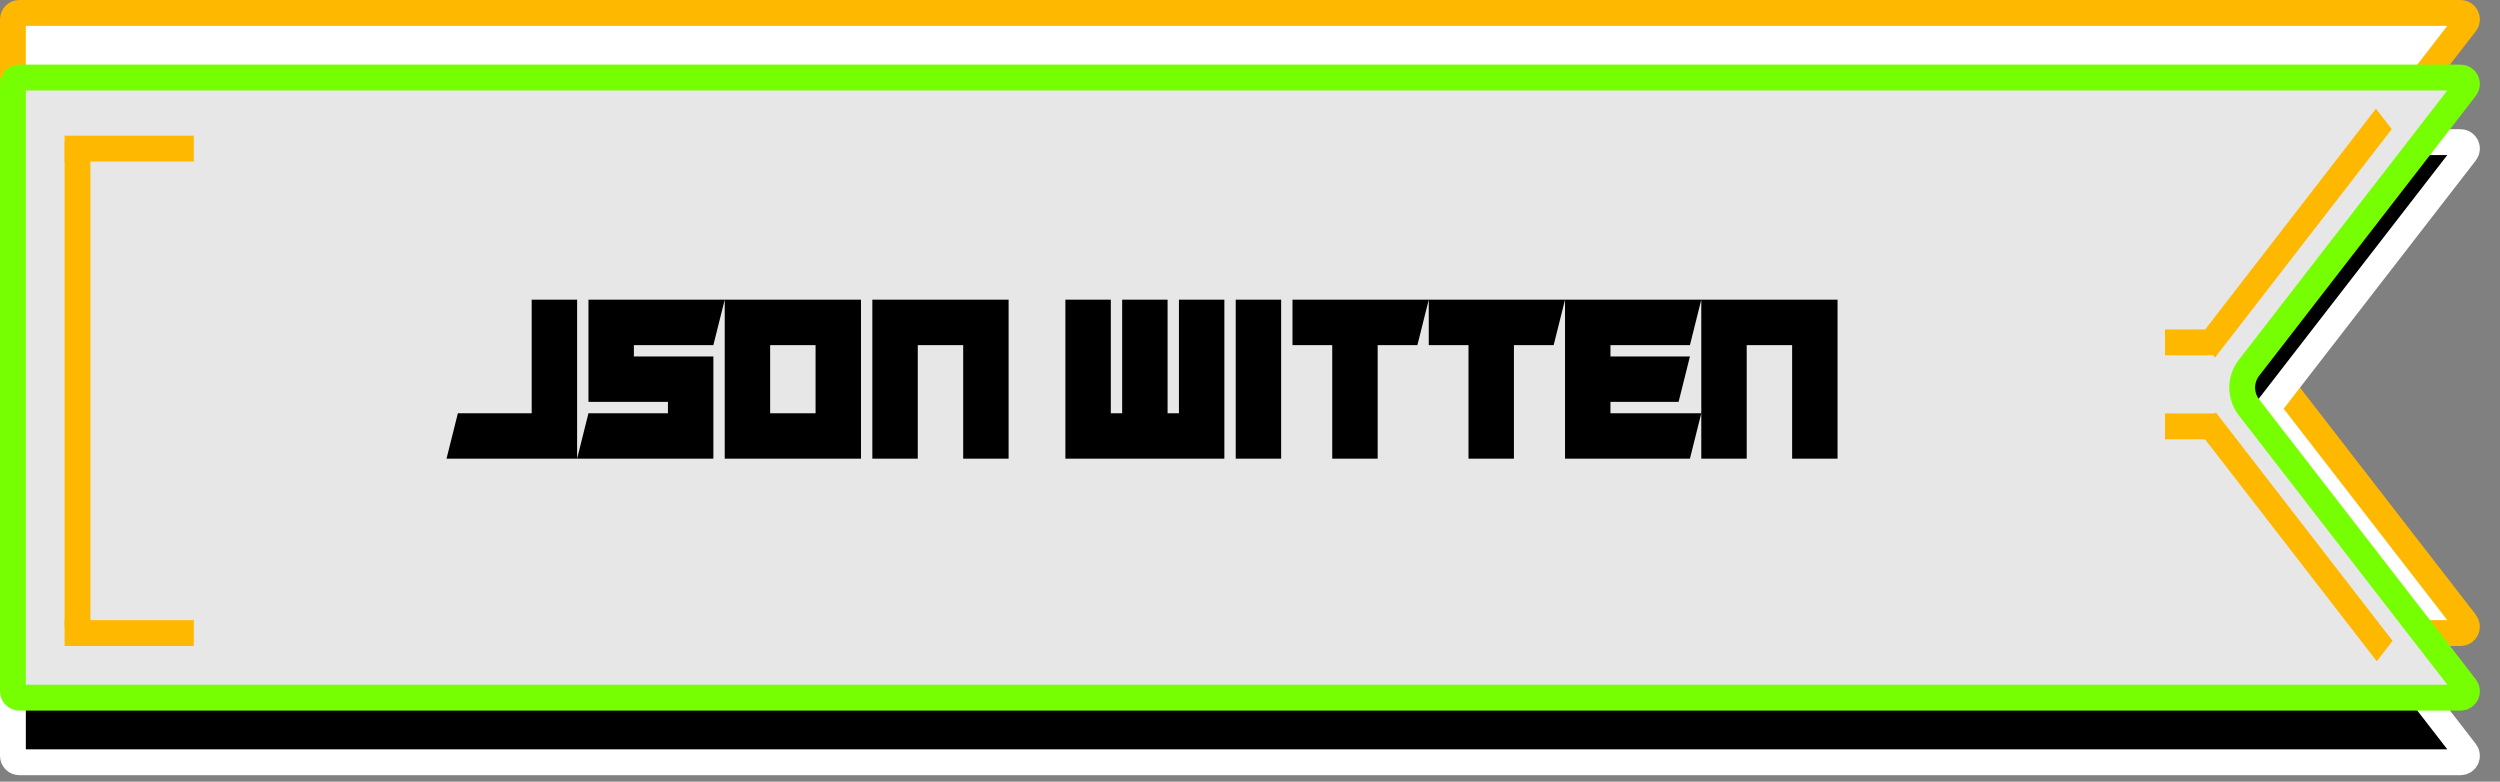<svg width="387" height="121" viewBox="0 0 387 121" fill="none" xmlns="http://www.w3.org/2000/svg">
<rect x="0" y="0" width="387" height="121" fill="#808080" stroke="none"/>
<path d="M381.675 3.612L348.14 46.94C346.745 48.742 346.745 51.258 348.14 53.06L381.675 96.388C382.184 97.045 381.715 98 380.884 98H3C2.448 98 2 97.552 2 97V3C2 2.448 2.448 2 3 2H193.5H380.884C381.715 2 382.184 2.955 381.675 3.612Z" fill="white" stroke="#FFB800" stroke-width="4"/>
<path d="M381.675 23.612L348.14 66.94C346.745 68.742 346.745 71.258 348.14 73.06L381.675 116.388C382.184 117.045 381.715 118 380.884 118H3C2.448 118 2 117.552 2 117V23C2 22.448 2.448 22 3 22H193.5H380.884C381.715 22 382.184 22.955 381.675 23.612Z" fill="black" stroke="white" stroke-width="4"/>
<path d="M381.675 13.612L348.14 56.94C346.745 58.742 346.745 61.258 348.14 63.06L381.675 106.388C382.184 107.045 381.715 108 380.884 108H3C2.448 108 2 107.552 2 107V13C2 12.448 2.448 12 3 12H193.5H380.884C381.715 12 382.184 12.955 381.675 13.612Z" fill="#E7E7E7" stroke="#76FF03" stroke-width="4"/>
<line x1="10" y1="23" x2="30" y2="23" stroke="#FFB800" stroke-width="4"/>
<line x1="12" y1="22" x2="12" y2="97" stroke="#FFB800" stroke-width="4"/>
<line x1="10" y1="98" x2="30" y2="98" stroke="#FFB800" stroke-width="4"/>
<line y1="-2" x2="44.708" y2="-2" transform="matrix(0.612 -0.791 0.612 0.791 342.882 55.355)" stroke="#FFB800" stroke-width="4"/>
<line x1="335.142" y1="53" x2="342.882" y2="53" stroke="#FFB800" stroke-width="4"/>
<line x1="335.142" y1="66" x2="342.882" y2="66" stroke="#FFB800" stroke-width="4"/>
<line y1="-2" x2="44.708" y2="-2" transform="matrix(0.612 0.791 -0.612 0.791 340.56 67)" stroke="#FFB800" stroke-width="4"/>
<path d="M69.121 71L70.879 63.969H82.305V46.391H89.336V71H69.121ZM112.188 46.391L110.43 53.422H98.125V55.18H110.43V71H89.336L91.094 63.969H103.398V62.211H91.094V46.391H112.188ZM126.25 53.422H119.219V63.969H126.25V53.422ZM133.281 46.391V71H112.188V46.391H133.281ZM156.133 71H149.102V53.422H142.07V71H135.039V46.391H156.133V71ZM164.922 46.391H171.953V63.969H173.711V46.391H180.742V63.969H182.5V46.391H189.531V71H164.922V46.391ZM191.289 46.391H198.32V71H191.289V46.391ZM221.172 46.391L219.414 53.422H213.262V71H206.23V53.422H200.078V46.391H221.172ZM242.266 46.391L240.508 53.422H234.355V71H227.324V53.422H221.172V46.391H242.266ZM263.359 46.391L261.602 53.422H249.297V55.18H261.602L259.844 62.211H249.297V63.969H263.359L261.602 71H242.266V46.391H263.359ZM284.453 71H277.422V53.422H270.391V71H263.359V46.391H284.453V71Z" fill="black"/>
</svg>
